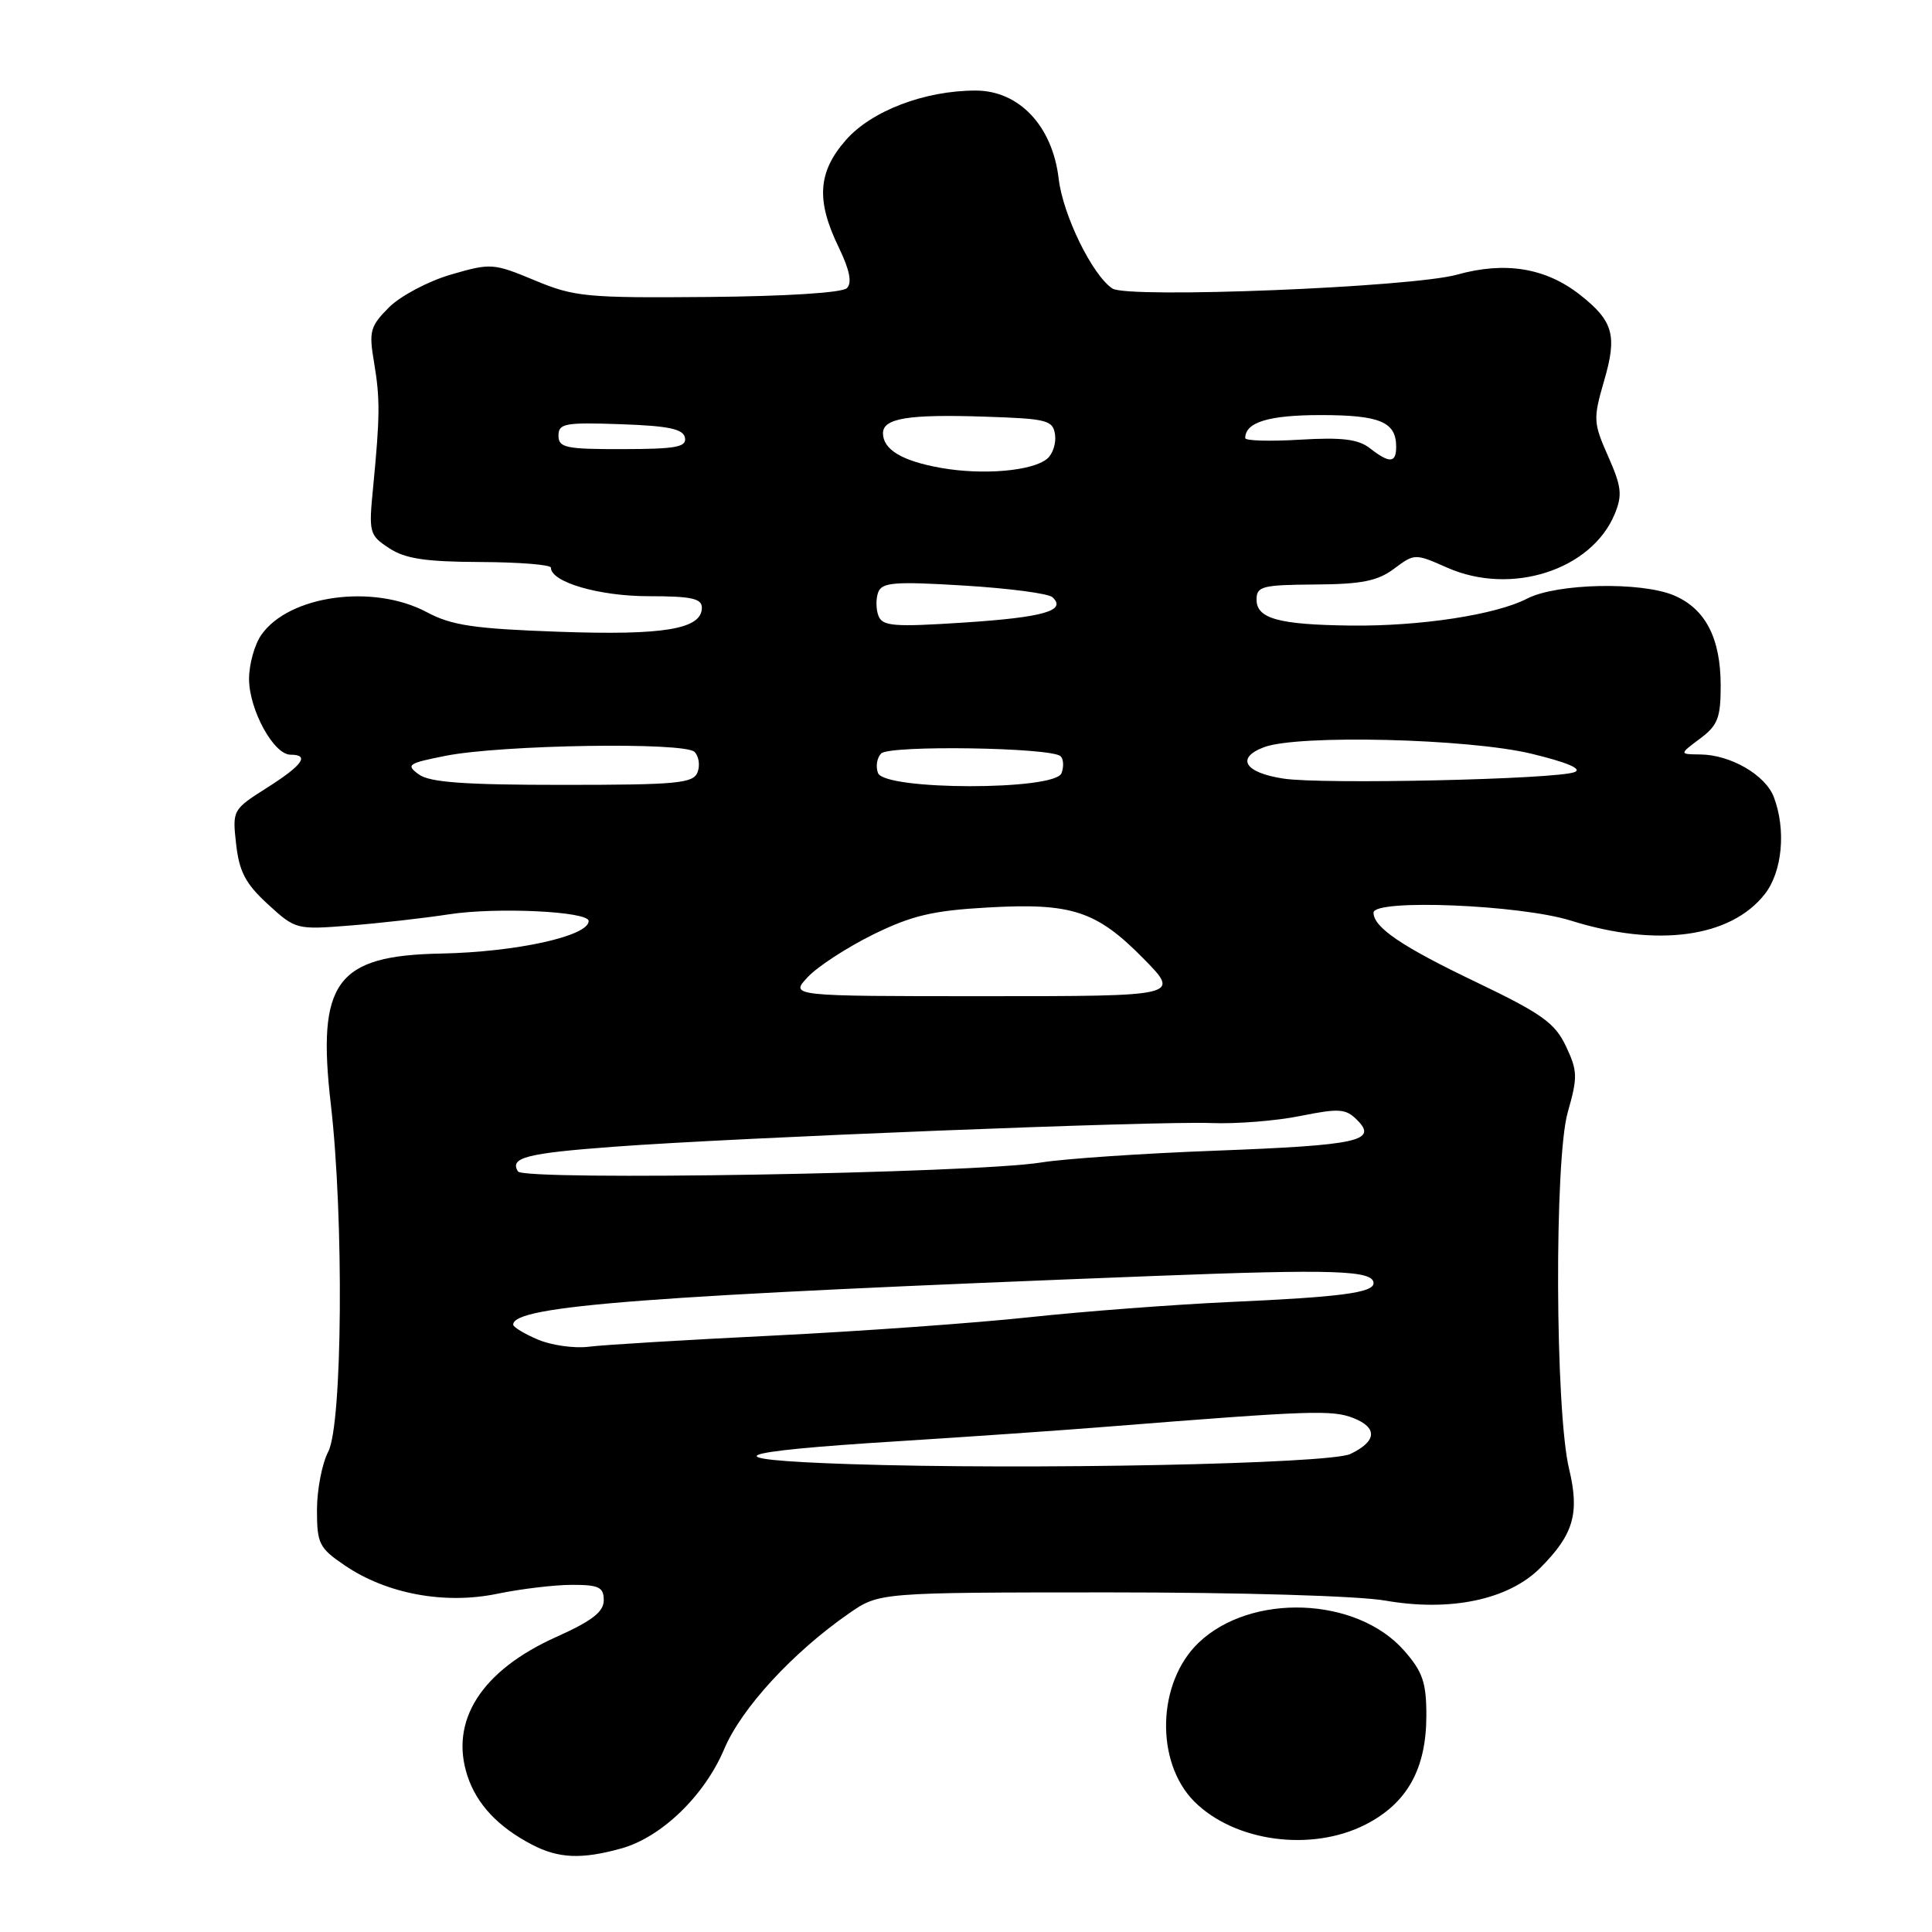 <?xml version="1.0" encoding="UTF-8" standalone="no"?>
<!DOCTYPE svg PUBLIC "-//W3C//DTD SVG 1.1//EN" "http://www.w3.org/Graphics/SVG/1.1/DTD/svg11.dtd" >
<svg xmlns="http://www.w3.org/2000/svg" xmlns:xlink="http://www.w3.org/1999/xlink" version="1.1" viewBox="0 0 256 256">
 <g >
 <path fill="currentColor"
d=" M 82.32 244.93 C 87.65 243.45 93.36 237.93 95.97 231.74 C 98.25 226.34 105.06 218.94 112.50 213.78 C 116.50 211.01 116.50 211.01 146.92 211.00 C 164.37 211.00 180.00 211.46 183.58 212.09 C 192.19 213.59 199.88 211.97 204.08 207.77 C 208.51 203.33 209.33 200.54 207.91 194.63 C 206.06 186.93 205.94 153.65 207.74 147.36 C 209.07 142.70 209.04 141.90 207.49 138.62 C 206.03 135.54 204.30 134.31 195.59 130.13 C 185.75 125.43 182.00 122.88 182.00 120.93 C 182.00 119.09 201.44 119.88 208.16 121.99 C 219.57 125.56 229.31 124.24 233.83 118.49 C 236.17 115.52 236.69 109.95 235.04 105.61 C 233.93 102.69 229.32 100.01 225.30 99.97 C 222.50 99.94 222.50 99.94 225.25 97.88 C 227.61 96.13 228.00 95.12 228.00 90.87 C 228.00 84.55 225.98 80.66 221.80 78.89 C 217.43 77.05 206.27 77.29 202.35 79.32 C 198.20 81.47 188.14 83.00 179.00 82.89 C 169.43 82.78 166.50 81.97 166.50 79.45 C 166.50 77.69 167.24 77.50 174.25 77.45 C 180.43 77.41 182.54 76.99 184.72 75.36 C 187.44 73.33 187.49 73.33 191.77 75.22 C 200.23 78.96 210.87 75.55 213.96 68.11 C 214.99 65.60 214.87 64.49 213.09 60.47 C 211.11 56.00 211.09 55.51 212.56 50.43 C 214.31 44.44 213.77 42.54 209.38 39.08 C 204.82 35.49 199.45 34.61 193.08 36.39 C 187.09 38.07 149.45 39.58 147.40 38.23 C 144.74 36.47 140.85 28.52 140.28 23.68 C 139.46 16.70 135.04 12.00 129.28 12.00 C 122.53 12.00 115.49 14.68 112.09 18.55 C 108.37 22.79 108.11 26.54 111.13 32.76 C 112.58 35.76 112.93 37.47 112.22 38.18 C 111.61 38.79 104.18 39.26 93.85 39.35 C 77.72 39.49 76.10 39.34 70.86 37.15 C 65.38 34.87 65.05 34.84 59.76 36.38 C 56.76 37.25 53.07 39.21 51.55 40.72 C 49.05 43.23 48.86 43.89 49.56 47.99 C 50.37 52.84 50.36 55.09 49.43 64.67 C 48.85 70.59 48.94 70.92 51.57 72.64 C 53.70 74.04 56.39 74.44 63.66 74.47 C 68.80 74.49 73.00 74.83 73.00 75.22 C 73.00 77.14 79.39 79.00 85.95 79.00 C 91.60 79.00 93.00 79.30 93.00 80.52 C 93.00 83.37 87.99 84.21 74.00 83.71 C 62.78 83.31 59.83 82.87 56.54 81.11 C 49.46 77.34 38.31 78.86 34.63 84.12 C 33.73 85.40 33.00 88.03 33.00 89.97 C 33.01 94.04 36.26 100.00 38.49 100.00 C 41.09 100.00 40.10 101.39 35.35 104.40 C 30.82 107.27 30.78 107.35 31.29 111.87 C 31.70 115.51 32.55 117.12 35.50 119.82 C 39.15 123.17 39.29 123.20 46.35 122.64 C 50.28 122.33 56.20 121.66 59.50 121.15 C 65.82 120.18 78.00 120.76 78.00 122.04 C 78.00 124.04 68.41 126.15 58.46 126.35 C 44.52 126.61 41.96 130.12 43.84 146.36 C 45.58 161.42 45.38 188.76 43.49 192.36 C 42.67 193.94 42.00 197.41 42.00 200.08 C 42.00 204.55 42.29 205.12 45.69 207.43 C 51.24 211.20 58.91 212.63 65.91 211.18 C 69.05 210.53 73.51 210.00 75.81 210.00 C 79.36 210.00 80.00 210.31 80.00 212.04 C 80.00 213.58 78.45 214.78 73.70 216.91 C 63.78 221.36 59.53 228.03 61.95 235.35 C 63.19 239.09 66.01 242.09 70.50 244.43 C 74.02 246.26 77.07 246.39 82.32 244.93 Z  M 180.96 241.75 C 186.47 238.93 189.00 234.37 189.00 227.30 C 189.00 222.93 188.51 221.51 186.05 218.71 C 179.77 211.56 165.75 211.03 158.81 217.68 C 153.31 222.95 153.04 233.49 158.26 238.72 C 163.61 244.06 173.80 245.42 180.96 241.75 Z  M 112.50 194.00 C 94.25 193.39 96.43 192.37 119.00 190.97 C 128.07 190.40 140.68 189.53 147.00 189.02 C 173.69 186.90 176.52 186.80 179.33 187.90 C 182.58 189.18 182.43 190.99 178.93 192.66 C 176.14 193.98 136.22 194.79 112.50 194.00 Z  M 71.25 177.49 C 69.46 176.73 68.00 175.84 68.00 175.52 C 68.00 173.01 85.56 171.68 153.00 169.07 C 176.73 168.15 182.00 168.32 182.00 170.03 C 182.00 171.29 177.62 171.87 163.00 172.52 C 155.57 172.86 143.65 173.76 136.50 174.53 C 129.35 175.30 114.05 176.40 102.50 176.97 C 90.95 177.54 79.92 178.20 78.00 178.45 C 76.08 178.69 73.04 178.26 71.25 177.49 Z  M 68.63 155.22 C 67.50 153.39 69.75 152.81 81.33 151.95 C 97.49 150.74 153.45 148.52 160.50 148.81 C 163.80 148.94 169.12 148.52 172.31 147.87 C 177.43 146.84 178.33 146.90 179.81 148.39 C 182.61 151.18 180.02 151.75 161.11 152.47 C 151.42 152.83 141.03 153.54 138.00 154.03 C 129.15 155.47 69.42 156.49 68.63 155.22 Z  M 107.04 129.46 C 108.35 128.06 112.25 125.53 115.69 123.83 C 120.80 121.32 123.57 120.66 130.82 120.25 C 142.00 119.61 145.28 120.68 151.51 127.01 C 156.42 132.00 156.42 132.00 130.54 132.00 C 104.65 132.00 104.65 132.00 107.04 129.46 Z  M 55.49 102.61 C 53.75 101.34 54.05 101.14 59.04 100.15 C 66.49 98.68 90.70 98.30 92.03 99.63 C 92.60 100.20 92.78 101.42 92.43 102.33 C 91.86 103.80 89.72 104.00 74.58 104.00 C 61.50 104.00 56.93 103.67 55.49 102.61 Z  M 116.34 102.43 C 116.01 101.57 116.20 100.40 116.76 99.84 C 117.89 98.71 139.38 99.04 140.54 100.21 C 140.93 100.60 140.98 101.61 140.65 102.46 C 139.77 104.76 117.22 104.74 116.34 102.43 Z  M 170.08 103.17 C 164.92 102.39 163.71 100.44 167.48 99.01 C 171.95 97.31 194.57 97.86 202.92 99.87 C 207.67 101.02 209.72 101.89 208.64 102.31 C 206.15 103.27 175.24 103.96 170.08 103.17 Z  M 116.40 81.60 C 116.06 80.72 116.05 79.31 116.37 78.47 C 116.87 77.16 118.57 77.03 127.73 77.59 C 133.65 77.95 138.93 78.64 139.45 79.13 C 141.39 80.91 138.30 81.80 127.76 82.49 C 118.42 83.10 116.93 82.98 116.40 81.60 Z  M 124.69 62.00 C 119.53 61.09 117.00 59.57 117.00 57.40 C 117.00 55.42 120.36 54.87 130.50 55.21 C 138.75 55.48 139.52 55.67 139.80 57.59 C 139.96 58.74 139.49 60.18 138.75 60.79 C 136.79 62.42 130.23 62.98 124.69 62.00 Z  M 181.50 59.38 C 179.97 58.19 177.79 57.93 172.25 58.26 C 168.26 58.50 165.00 58.41 165.00 58.05 C 165.00 55.95 168.11 55.00 175.00 55.00 C 182.85 55.00 185.00 55.90 185.00 59.20 C 185.00 61.38 184.13 61.43 181.50 59.38 Z  M 74.00 57.72 C 74.00 56.11 74.86 55.95 82.24 56.21 C 88.61 56.43 90.54 56.84 90.76 58.00 C 91.00 59.24 89.56 59.50 82.52 59.51 C 74.97 59.53 74.00 59.32 74.00 57.72 Z "/>
</g>
</svg>
